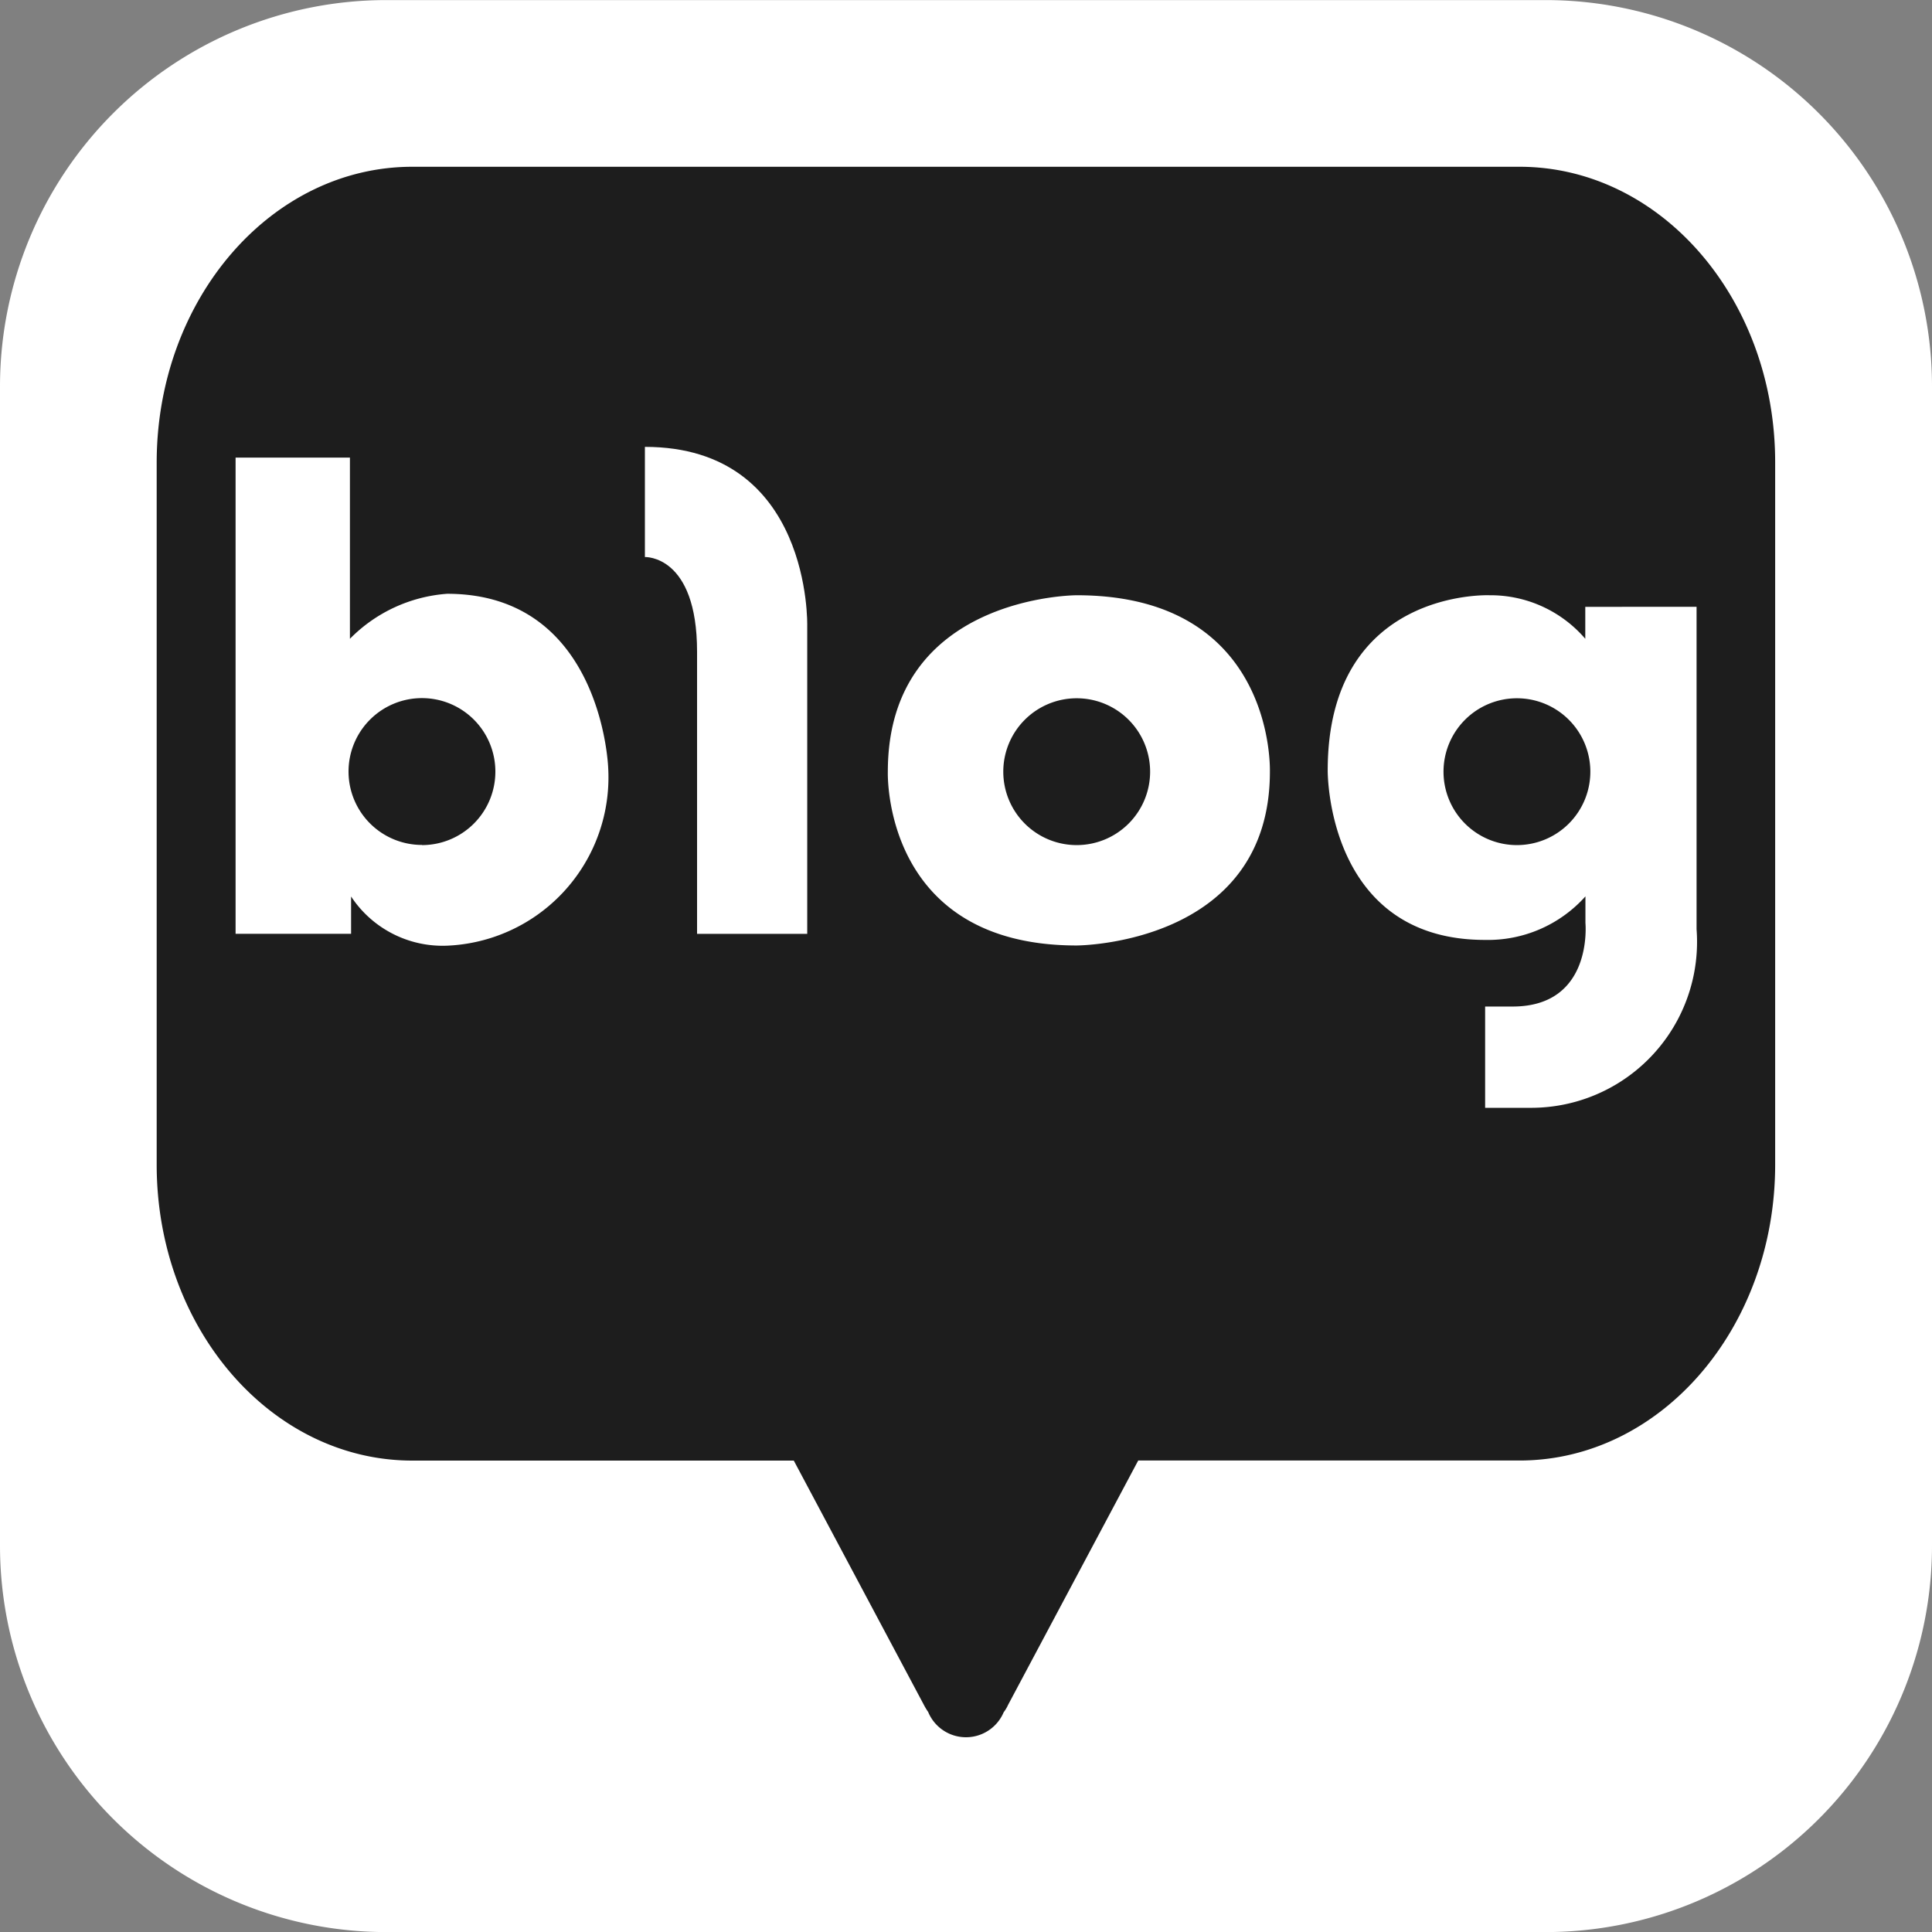 <svg xmlns="http://www.w3.org/2000/svg" width="50" height="50.002" viewBox="0 0 50 50.002">
  <rect x="0" y="0" width="50" height="50.002" fill="#808080" stroke="none"/>
  <g id="sns_blog" transform="translate(-104.04 -269.14)">
    <path id="패스_15" data-name="패스 15" d="M154.04,309.142a10,10,0,0,1-10,10h-30a10,10,0,0,1-10-10v-30a10,10,0,0,1,10-10h30a10,10,0,0,1,10,10Z" fill="#fff"/>
    <path id="패스_16" data-name="패스 16" d="M157.3,288.29H128.646c-3.654,0-6.616,3.428-6.616,7.658v18.168c0,4.23,2.962,7.658,6.616,7.658h9.872l3.369,6.326a1.717,1.717,0,0,0,.109.18,1.059,1.059,0,0,0,1.954.007.958.958,0,0,0,.113-.189l3.369-6.326H157.3c3.654,0,6.616-3.428,6.616-7.658V295.946C163.921,291.718,160.959,288.29,157.3,288.29Z" transform="translate(-13.935 -14.834)" fill="#1d1d1d"/>
    <g id="그룹_4" data-name="그룹 4" transform="translate(110.137 280.705)">
      <g id="그룹_3" data-name="그룹 3">
        <path id="패스_17" data-name="패스 17" d="M150.824,335.235a3.93,3.93,0,0,0-2.515,1.165v-4.69H145.35v12.324h2.989v-.965a2.837,2.837,0,0,0,2.484,1.273,4.359,4.359,0,0,0,4.17-4.6S154.841,335.235,150.824,335.235Zm-.651,6.5a1.9,1.9,0,1,1,1.9-1.9A1.9,1.9,0,0,1,150.173,341.739Z" transform="translate(-145.35 -331.433)" fill="#fff"/>
        <path id="패스_18" data-name="패스 18" d="M192.35,330.48v2.851s1.35-.061,1.35,2.452v7.3h2.851v-7.969S196.673,330.48,192.35,330.48Z" transform="translate(-181.757 -330.48)" fill="#fff"/>
        <path id="패스_19" data-name="패스 19" d="M225.127,347.52s-4.888,0-4.888,4.564c0,0-.158,4.5,4.888,4.5,0,0,5-.007,5-4.5C230.125,352.086,230.288,347.52,225.127,347.52Zm0,6.466a1.9,1.9,0,1,1,1.9-1.9A1.9,1.9,0,0,1,225.127,353.986Z" transform="translate(-203.359 -343.68)" fill="#fff"/>
        <path id="패스_20" data-name="패스 20" d="M277.417,347.817v.827a3.231,3.231,0,0,0-2.481-1.127s-4.185-.176-4.185,4.532c0,0-.047,4.388,4.07,4.388a3.383,3.383,0,0,0,2.6-1.127V356s.207,2.161-1.884,2.161h-.712v2.621h1.149a4.294,4.294,0,0,0,4.323-4.62v-8.346Zm-1.769,6.166a1.9,1.9,0,1,1,1.9-1.9A1.9,1.9,0,0,1,275.647,353.983Z" transform="translate(-242.487 -343.677)" fill="#fff"/>
      </g>
    </g>
  </g>
</svg>
